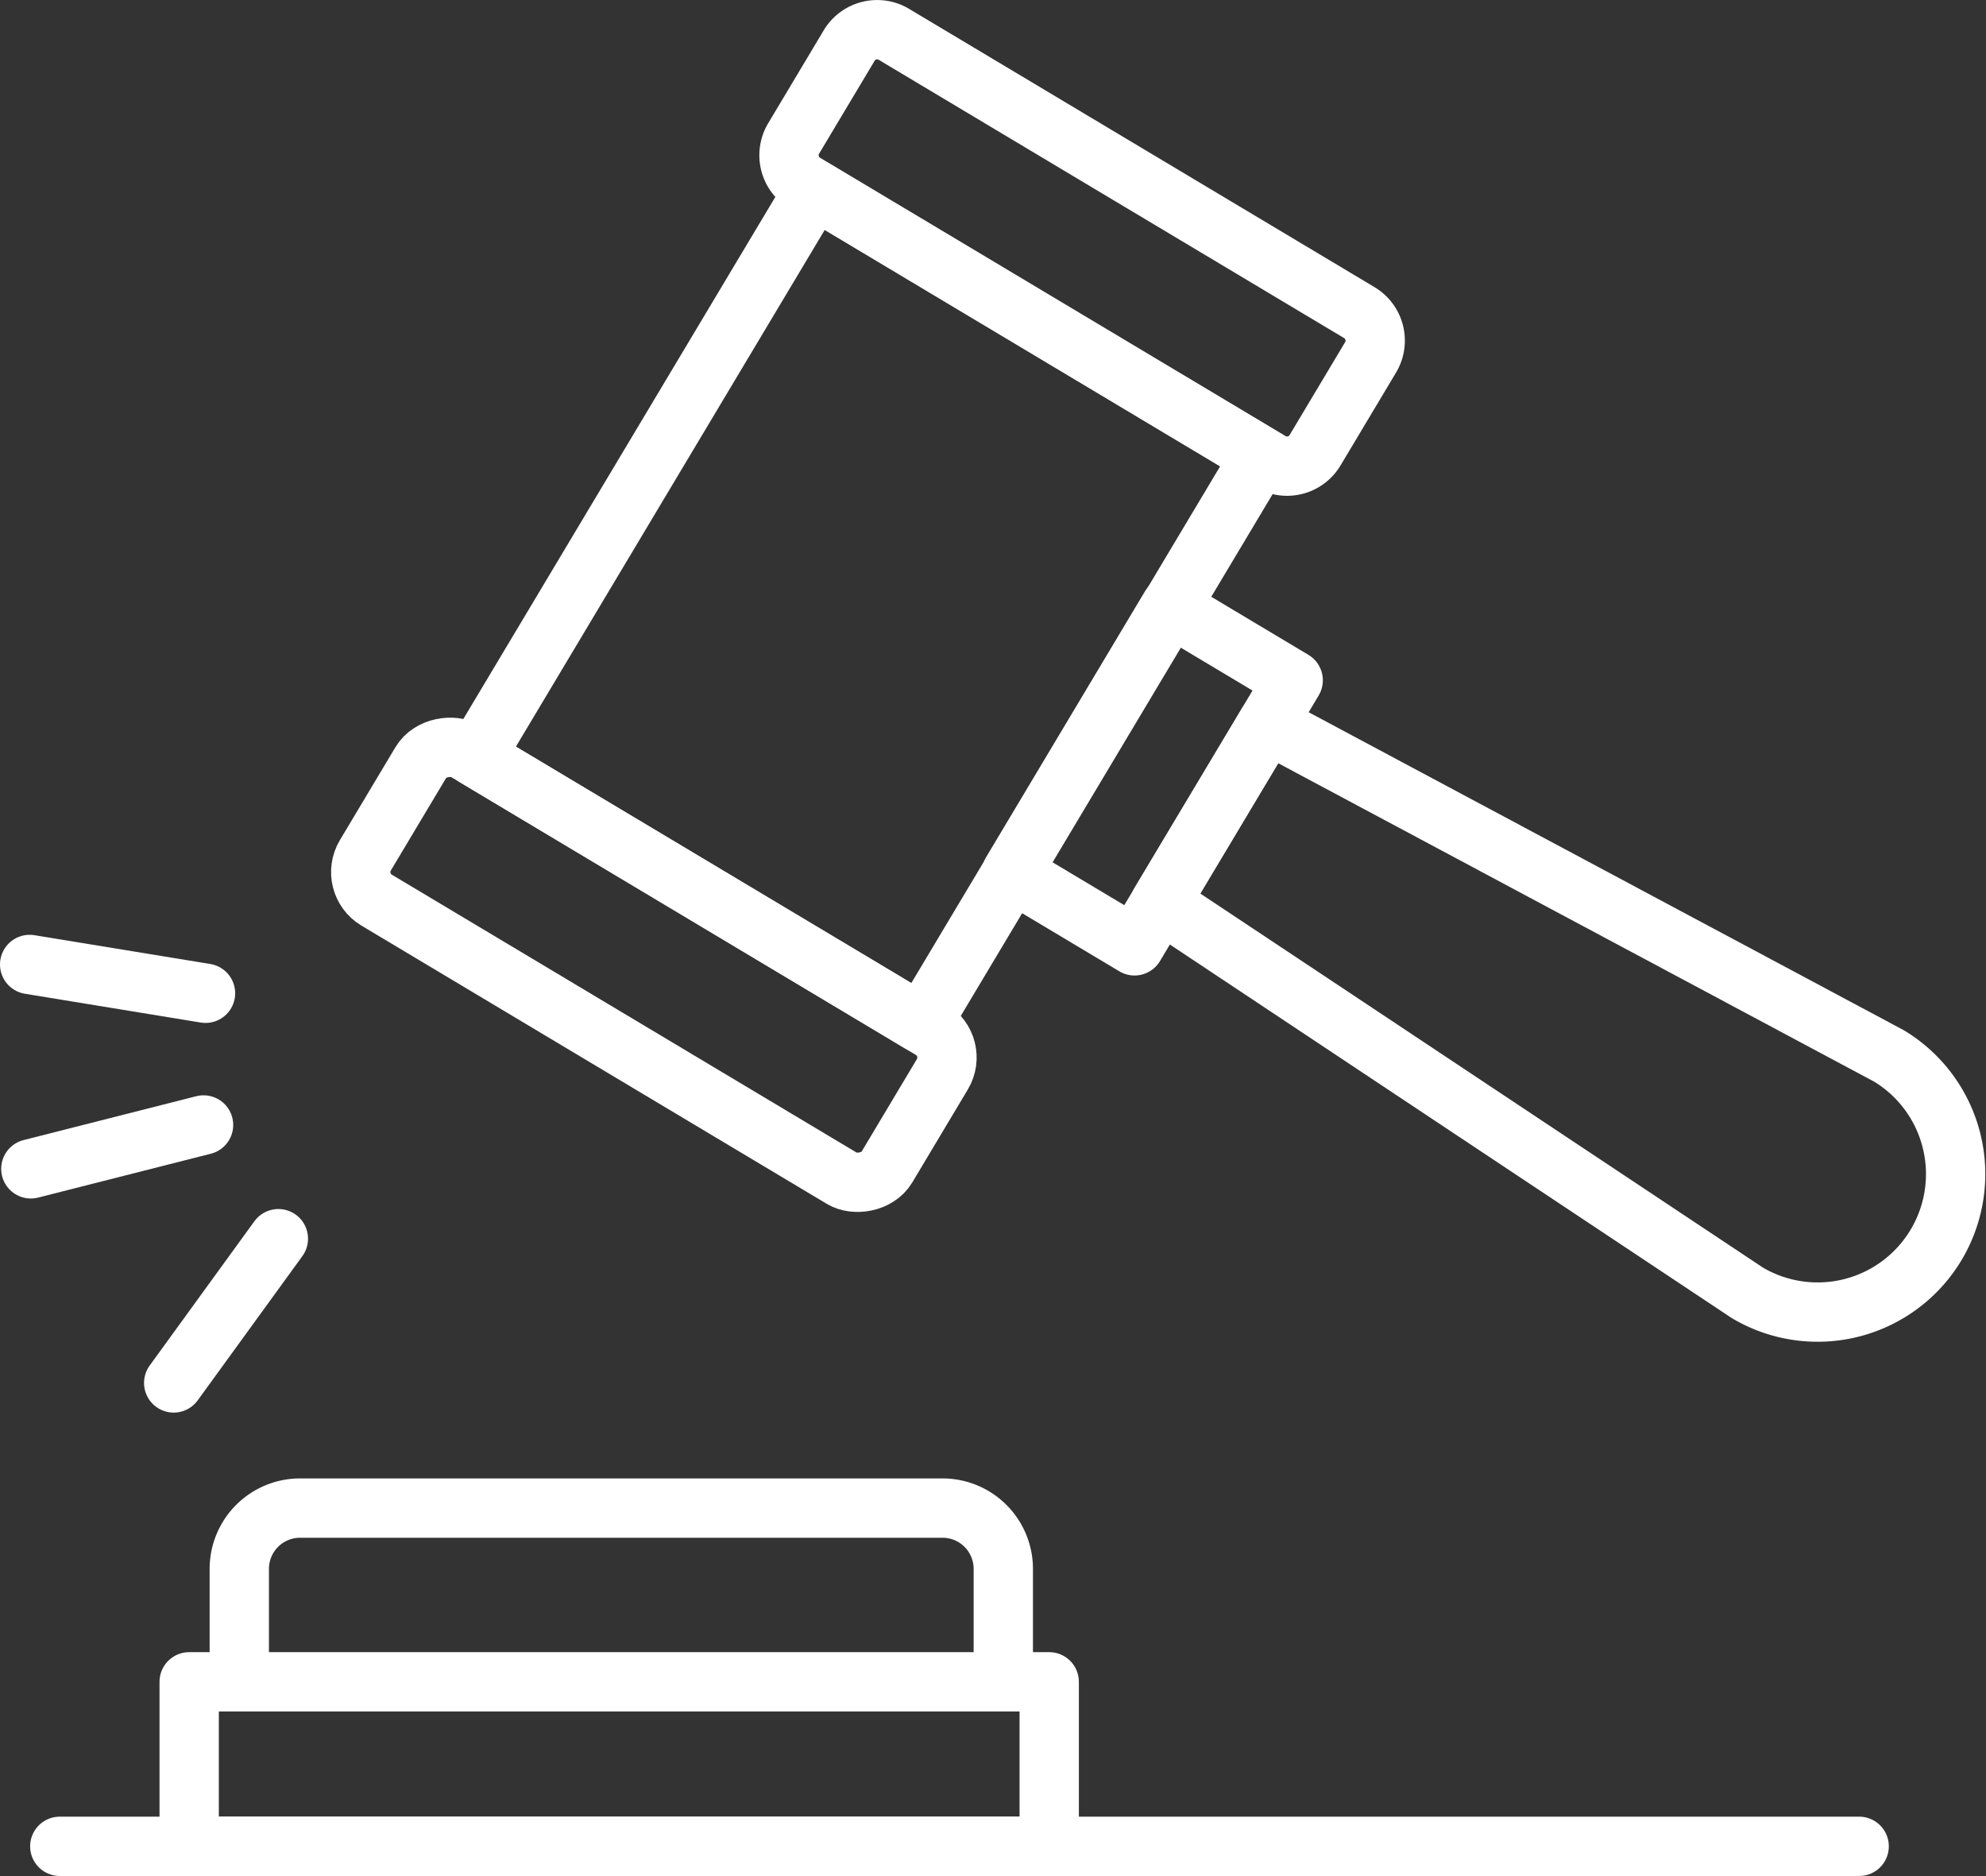 <svg data-name="5" xmlns="http://www.w3.org/2000/svg" width="66.969" height="63.245" viewBox="0 0 66.969 63.245">
    <rect x="0" y="0" width="66.969" height="63.245" fill="#333333" stroke="none"/>
    <defs>
        <clipPath id="q0zzzujy3a">
            <path data-name="Rectangle 23" style="fill:none;stroke:#fff" d="M0 0h66.969v63.245H0z"/>
        </clipPath>
    </defs>
    <g data-name="Group 57" style="clip-path:url(#q0zzzujy3a)">
        <path data-name="Line 32" transform="translate(2.016 62.245)" style="stroke-linecap:round;stroke-linejoin:round;stroke-width:2px;fill:none;stroke:#fff" d="M0 0h60.676"/>
        <path data-name="Rectangle 18" transform="translate(6.379 56.699)" style="stroke-linecap:round;stroke-linejoin:round;stroke-width:2px;fill:none;stroke:#fff" d="M0 0h29.001v5.546H0z"/>
        <path data-name="Path 91" d="M33.832 55.65v-2.759a2.05 2.05 0 0 0-2.05-2.049H10.119a2.05 2.05 0 0 0-2.05 2.049v2.759" style="stroke-linecap:round;stroke-linejoin:round;stroke-width:2px;fill:none;stroke:#fff"/>
        <path data-name="Rectangle 19" transform="rotate(-59.13 30.503 -1.367)" style="stroke-linecap:round;stroke-linejoin:round;stroke-width:2px;fill:none;stroke:#fff" d="M0 0h22.292v17.534H0z"/>
        <path data-name="Rectangle 20" d="M1.1 0h3.649a1.1 1.1 0 0 1 1.1 1.1v18.285a1.1 1.1 0 0 1-1.1 1.1H1.1a1.1 1.1 0 0 1-1.1-1.1V1.1A1.1 1.1 0 0 1 1.1 0z" transform="rotate(-59.13 18.046 -20.284)" style="stroke-linecap:round;stroke-linejoin:round;stroke-width:2px;fill:none;stroke:#fff"/>
        <rect data-name="Rectangle 21" width="5.851" height="20.488" rx="1.102" transform="rotate(-59.13 32.127 4.53)" style="stroke-linecap:round;stroke-linejoin:round;stroke-width:2px;fill:none;stroke:#fff"/>
        <path data-name="Rectangle 22" transform="rotate(-59.136 42.975 -15.358)" style="stroke-linecap:round;stroke-linejoin:round;stroke-width:2px;fill:none;stroke:#fff" d="M0 0h10.429v4.829H0z"/>
        <path data-name="Path 92" d="M42.734 24.4 63.7 35.6a4.653 4.653 0 0 1-4.774 7.988l-19.8-13.161z" style="stroke-linecap:round;stroke-linejoin:round;stroke-width:2px;fill:none;stroke:#fff"/>
        <path data-name="Line 33" transform="translate(1 32.515)" style="stroke-linecap:round;stroke-linejoin:round;stroke-width:2px;fill:none;stroke:#fff" d="M5.93.971 0 0"/>
        <path data-name="Line 34" transform="translate(1.04 37.926)" style="stroke-linecap:round;stroke-linejoin:round;stroke-width:2px;fill:none;stroke:#fff" d="M5.824 0 0 1.479"/>
        <path data-name="Line 35" transform="translate(5.857 41.76)" style="stroke-linecap:round;stroke-linejoin:round;stroke-width:2px;fill:none;stroke:#fff" d="M3.53 0 0 4.863"/>
    </g>
</svg>
